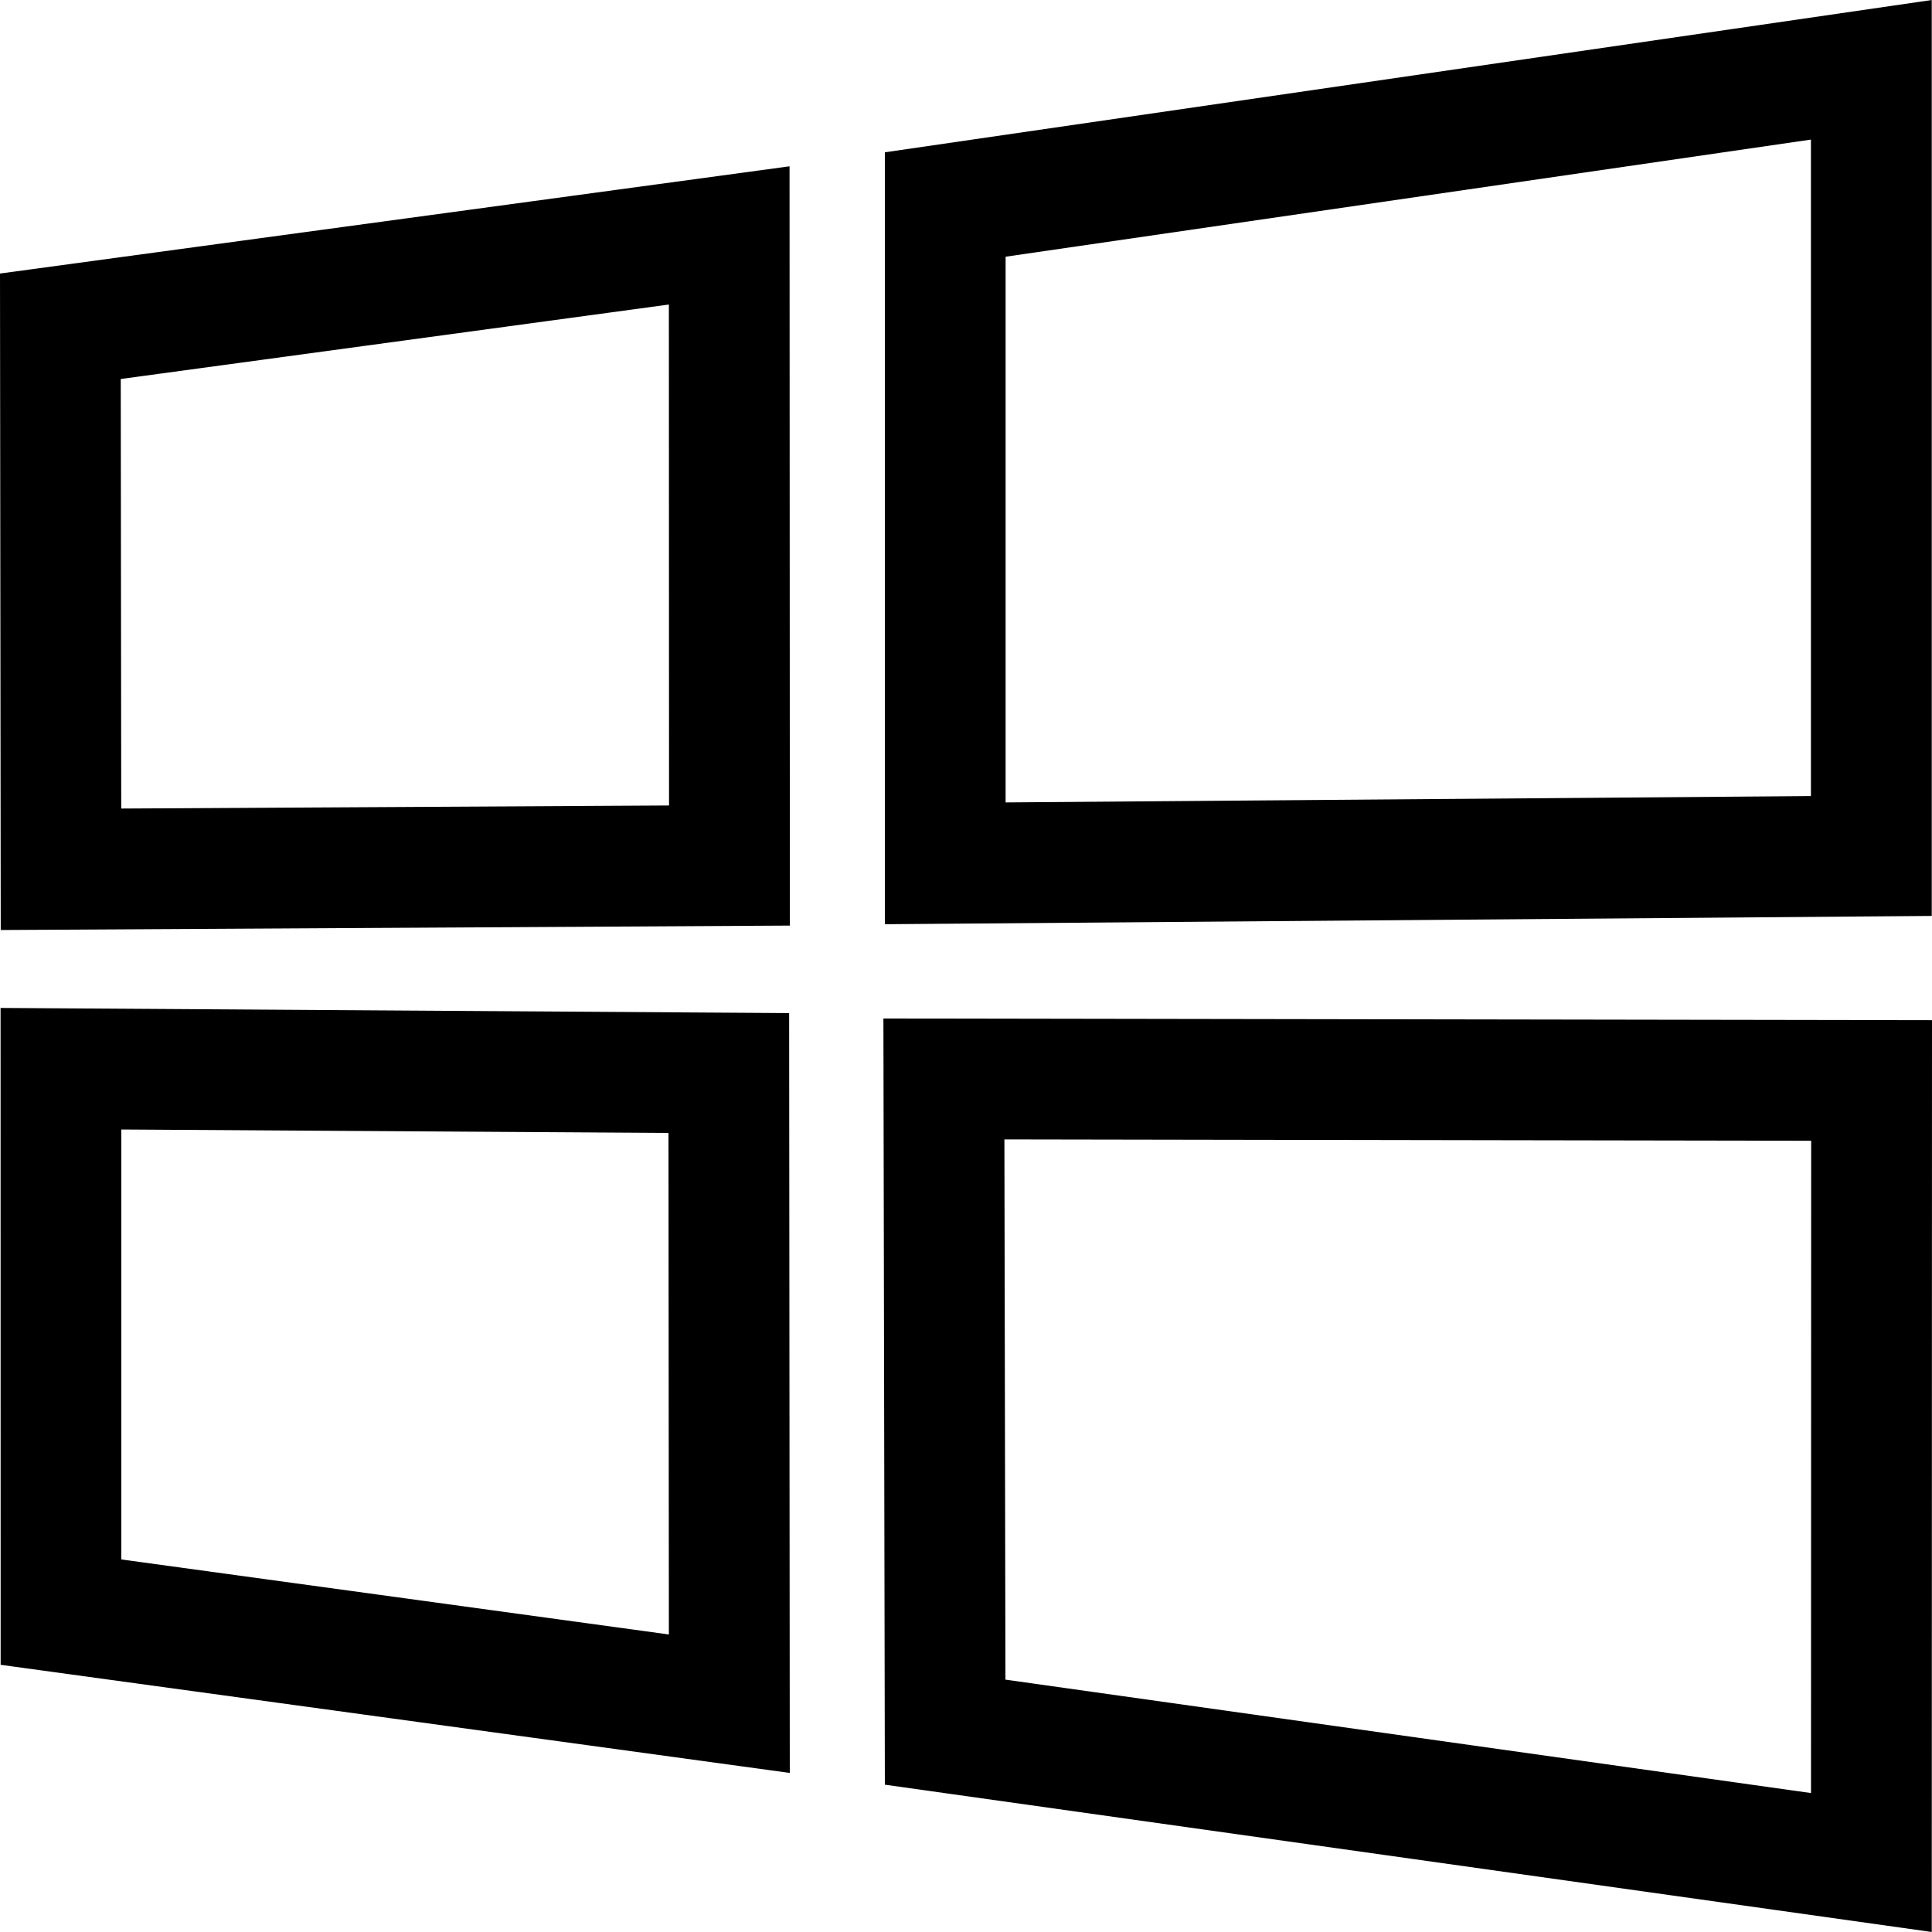 <svg width="24" height="24" viewBox="0 0 24 24" fill="none" xmlns="http://www.w3.org/2000/svg">
<g clip-path="url(#clip0_221_14713)">
<path d="M10.974 12.652L24 12.673L23.997 24L10.992 22.17L10.974 12.652ZM12.477 14.154L12.49 20.865L22.497 22.274L22.499 14.171L12.477 14.154ZM0.007 12.521L9.803 12.585L9.811 22.024L0.008 20.681L0.007 12.521ZM1.507 14.031V19.372L8.309 20.304L8.304 14.074L1.507 14.031ZM9.808 2.066L9.812 11.498L0.009 11.553L0 3.398L9.808 2.066ZM23.997 0V11.378L10.992 11.481V1.892L23.997 0ZM8.309 3.783L1.5 4.708L1.506 10.044L8.311 10.006L8.309 3.783ZM22.496 1.734L12.492 3.189V9.968L22.496 9.889V1.734Z" fill="black"/>
</g>
<defs>
<clipPath id="clip0_221_14713">
<rect width="24" height="24" fill="white"/>
</clipPath>
</defs>
</svg>
